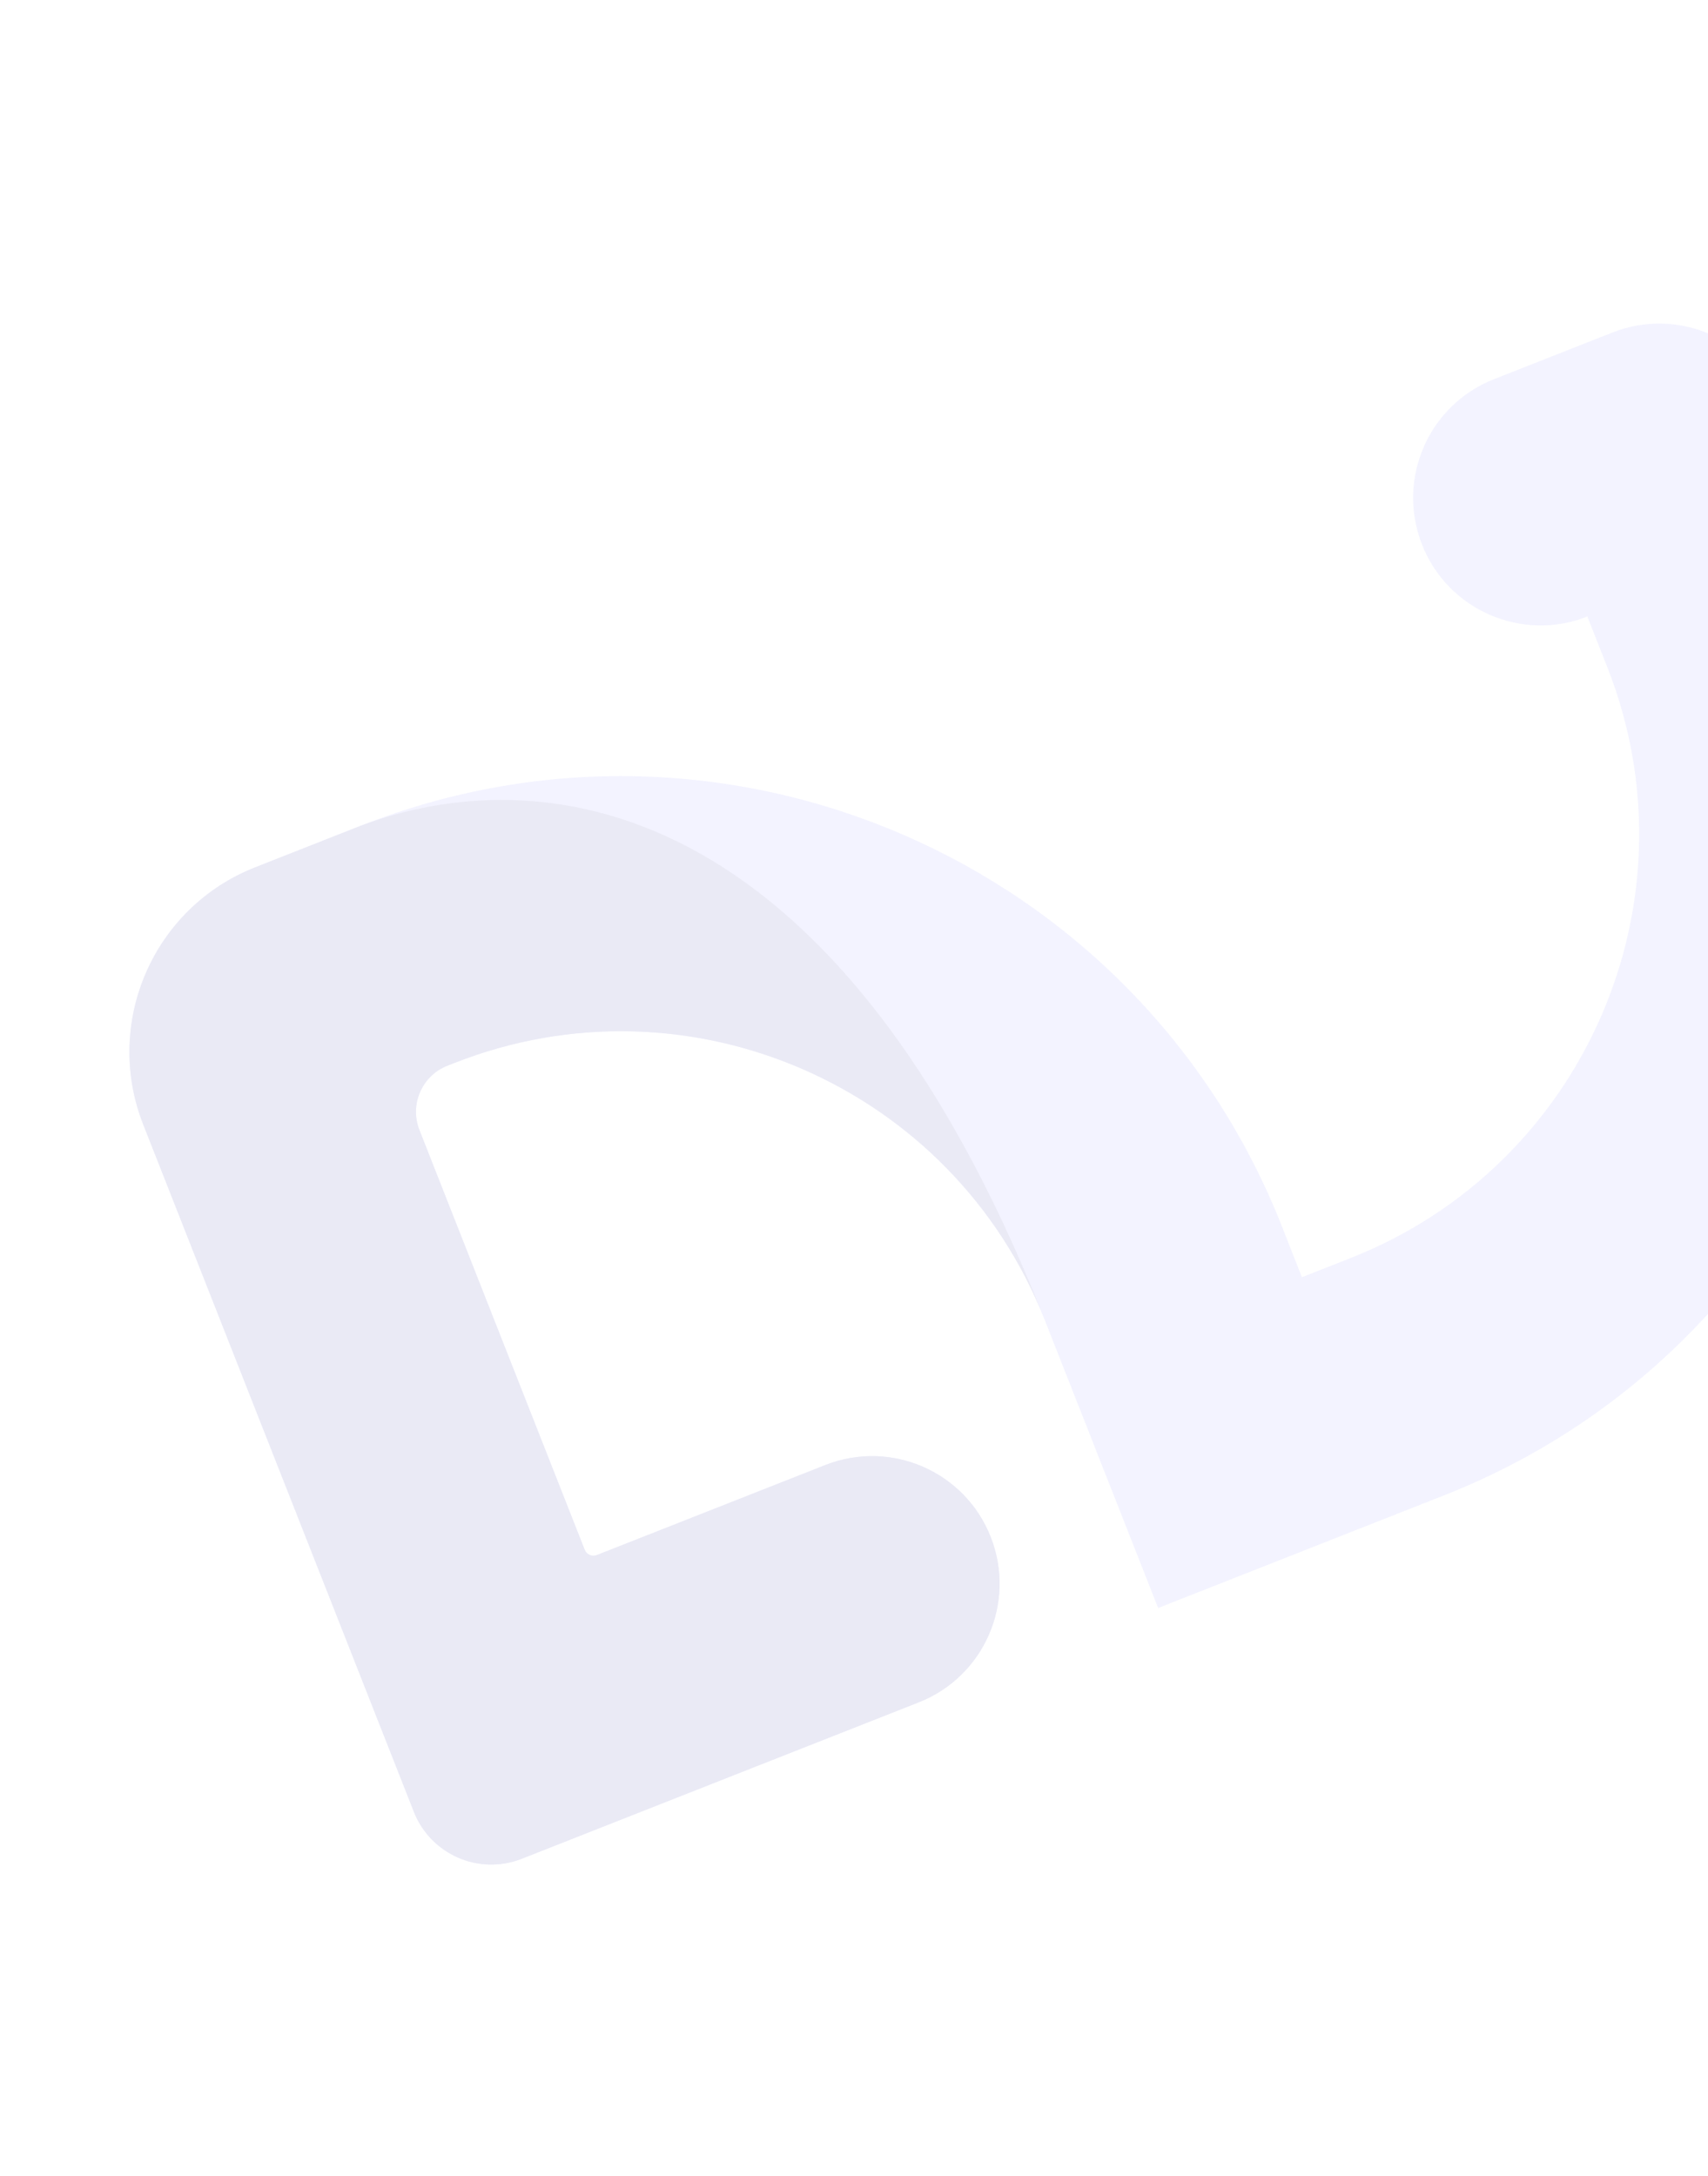 <svg width="691" height="880" viewBox="0 0 691 880" fill="none" xmlns="http://www.w3.org/2000/svg">
<g opacity="0.1">
<path fill-rule="evenodd" clip-rule="evenodd" d="M57.962 454.846C41.723 413.621 61.978 367.037 103.204 350.798L145.953 333.958C293.606 275.796 460.453 348.343 518.615 495.996L526.716 516.562L546.424 508.798C641.074 471.515 687.578 364.562 650.295 269.913L642.194 249.347C615.692 259.787 585.745 246.765 575.306 220.264C564.866 193.762 577.887 163.815 604.389 153.376L652.375 134.473C678.877 124.034 708.824 137.055 719.263 163.557L746.266 232.108C804.428 379.762 731.882 546.608 584.228 604.77L468.548 650.338L422.643 533.801C385.359 439.151 278.407 392.647 183.757 429.93L180.996 431.018C170.69 435.078 165.626 446.724 169.686 457.03L236.56 626.801C237.324 628.74 239.515 629.693 241.455 628.929L333.915 592.508C360.417 582.069 390.364 595.09 400.803 621.592C411.243 648.094 398.221 678.04 371.72 688.48L211.071 751.761C193.787 758.569 174.257 750.077 167.448 732.793L57.962 454.846Z" fill="#8282FF"/>
<path d="M422.643 533.801C385.36 439.151 278.407 392.647 183.757 429.93L180.996 431.018C170.69 435.078 165.626 446.724 169.686 457.03L236.56 626.801C237.324 628.74 239.515 629.693 241.455 628.929L333.915 592.508C360.417 582.069 390.364 595.09 400.803 621.592C411.243 648.094 398.221 678.04 371.72 688.48L211.071 751.761C193.787 758.569 174.257 750.077 167.448 732.793L57.962 454.846C41.723 413.621 61.978 367.037 103.204 350.798L145.953 333.958C216.097 307.648 337.178 316.836 422.643 533.801Z" fill="#292997"/>
</g>
</svg>
